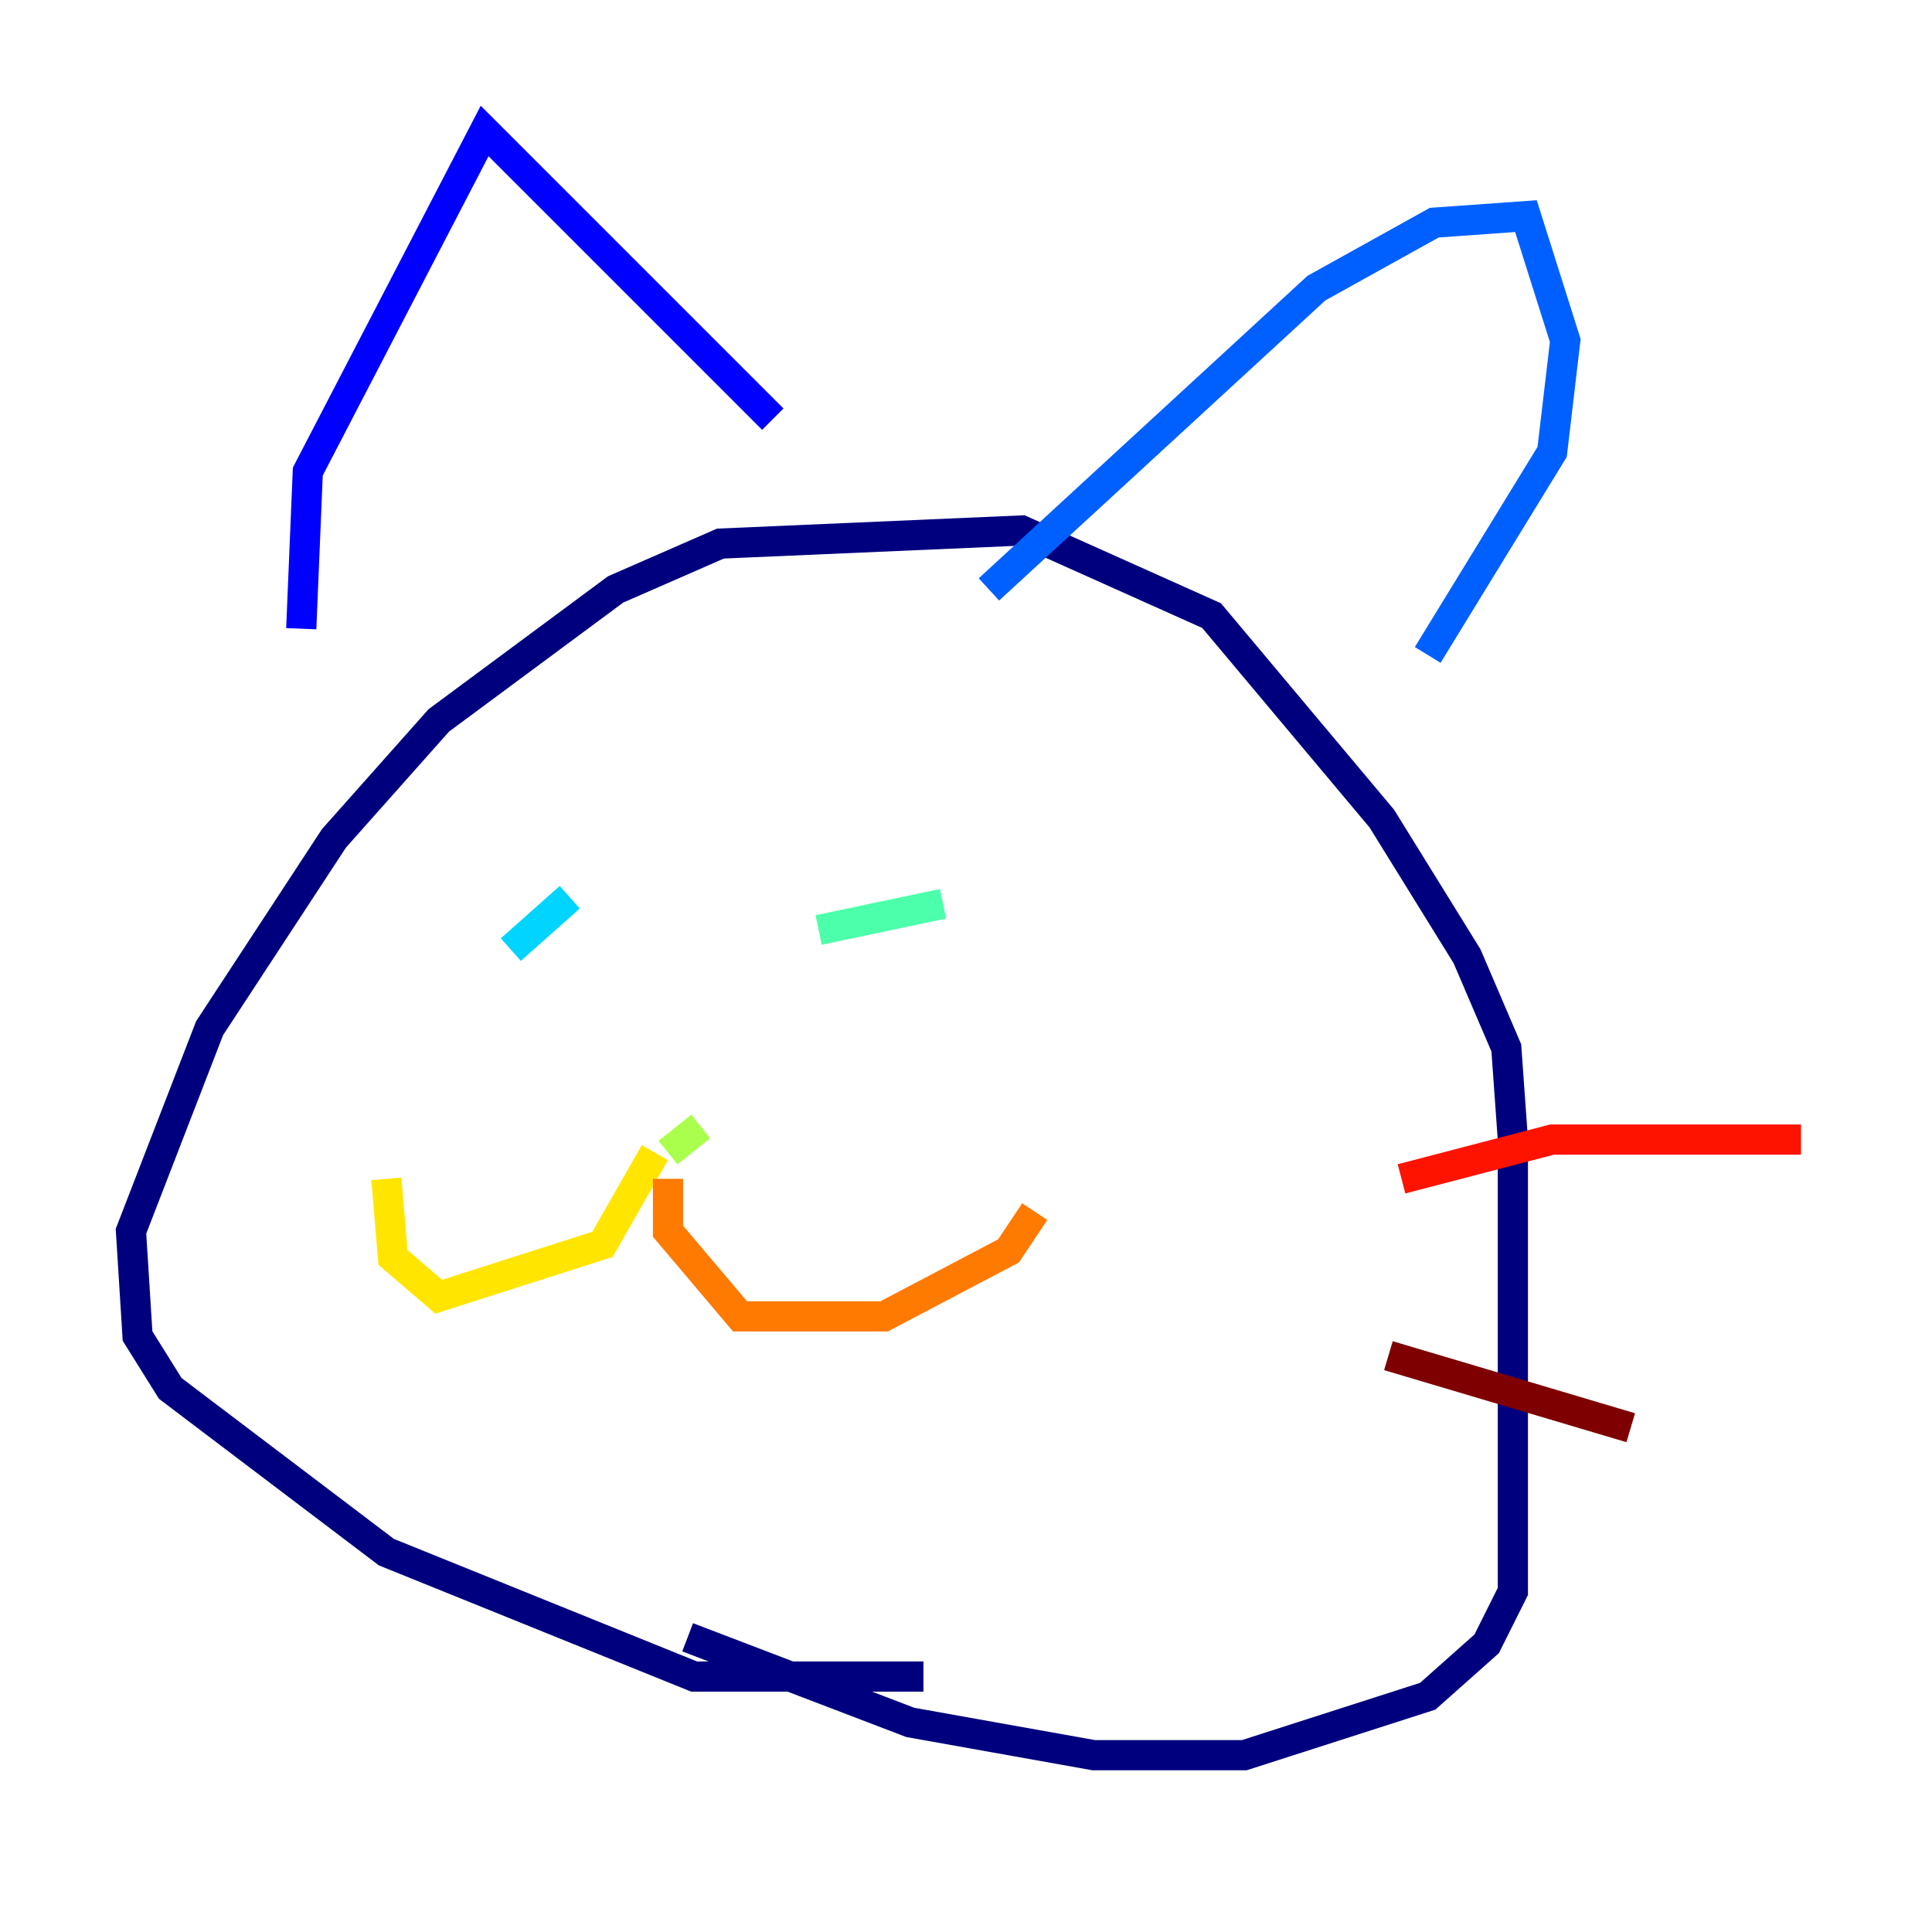 <?xml version="1.0" encoding="utf-8" ?>
<svg baseProfile="tiny" height="128" version="1.2" viewBox="0,0,128,128" width="128" xmlns="http://www.w3.org/2000/svg" xmlns:ev="http://www.w3.org/2001/xml-events" xmlns:xlink="http://www.w3.org/1999/xlink"><defs /><polyline fill="none" points="61.18,111.078 45.993,111.078 25.6,102.834 11.281,91.986 9.112,88.515 8.678,81.573 13.885,68.122 22.129,55.539 29.071,47.729 40.786,39.051 47.729,36.014 67.688,35.146 80.271,40.786 91.552,54.237 97.193,63.349 99.797,69.424 100.231,75.498 100.231,105.437 98.495,108.909 94.59,112.38 82.441,116.285 72.461,116.285 60.312,114.115 45.559,108.475" stroke="#00007f" stroke-width="2" /><polyline fill="none" points="19.959,41.654 20.393,31.241 32.108,8.678 51.2,27.77" stroke="#0000fe" stroke-width="2" /><polyline fill="none" points="65.519,39.051 87.214,19.091 95.024,14.752 101.098,14.319 103.702,22.563 102.834,29.939 94.59,43.39" stroke="#0060ff" stroke-width="2" /><polyline fill="none" points="33.844,62.915 37.749,59.444" stroke="#00d4ff" stroke-width="2" /><polyline fill="none" points="54.237,61.614 62.481,59.878" stroke="#4cffaa" stroke-width="2" /><polyline fill="none" points="46.427,74.63 44.258,76.366" stroke="#aaff4c" stroke-width="2" /><polyline fill="none" points="43.39,76.366 39.919,82.441 29.071,85.912 26.034,83.308 25.6,78.102" stroke="#ffe500" stroke-width="2" /><polyline fill="none" points="44.258,78.102 44.258,81.573 49.031,87.214 58.576,87.214 66.82,82.875 68.556,80.271" stroke="#ff7a00" stroke-width="2" /><polyline fill="none" points="92.854,78.102 102.834,75.498 119.322,75.498" stroke="#fe1200" stroke-width="2" /><polyline fill="none" points="91.986,89.817 108.041,94.59" stroke="#7f0000" stroke-width="2" /></svg>